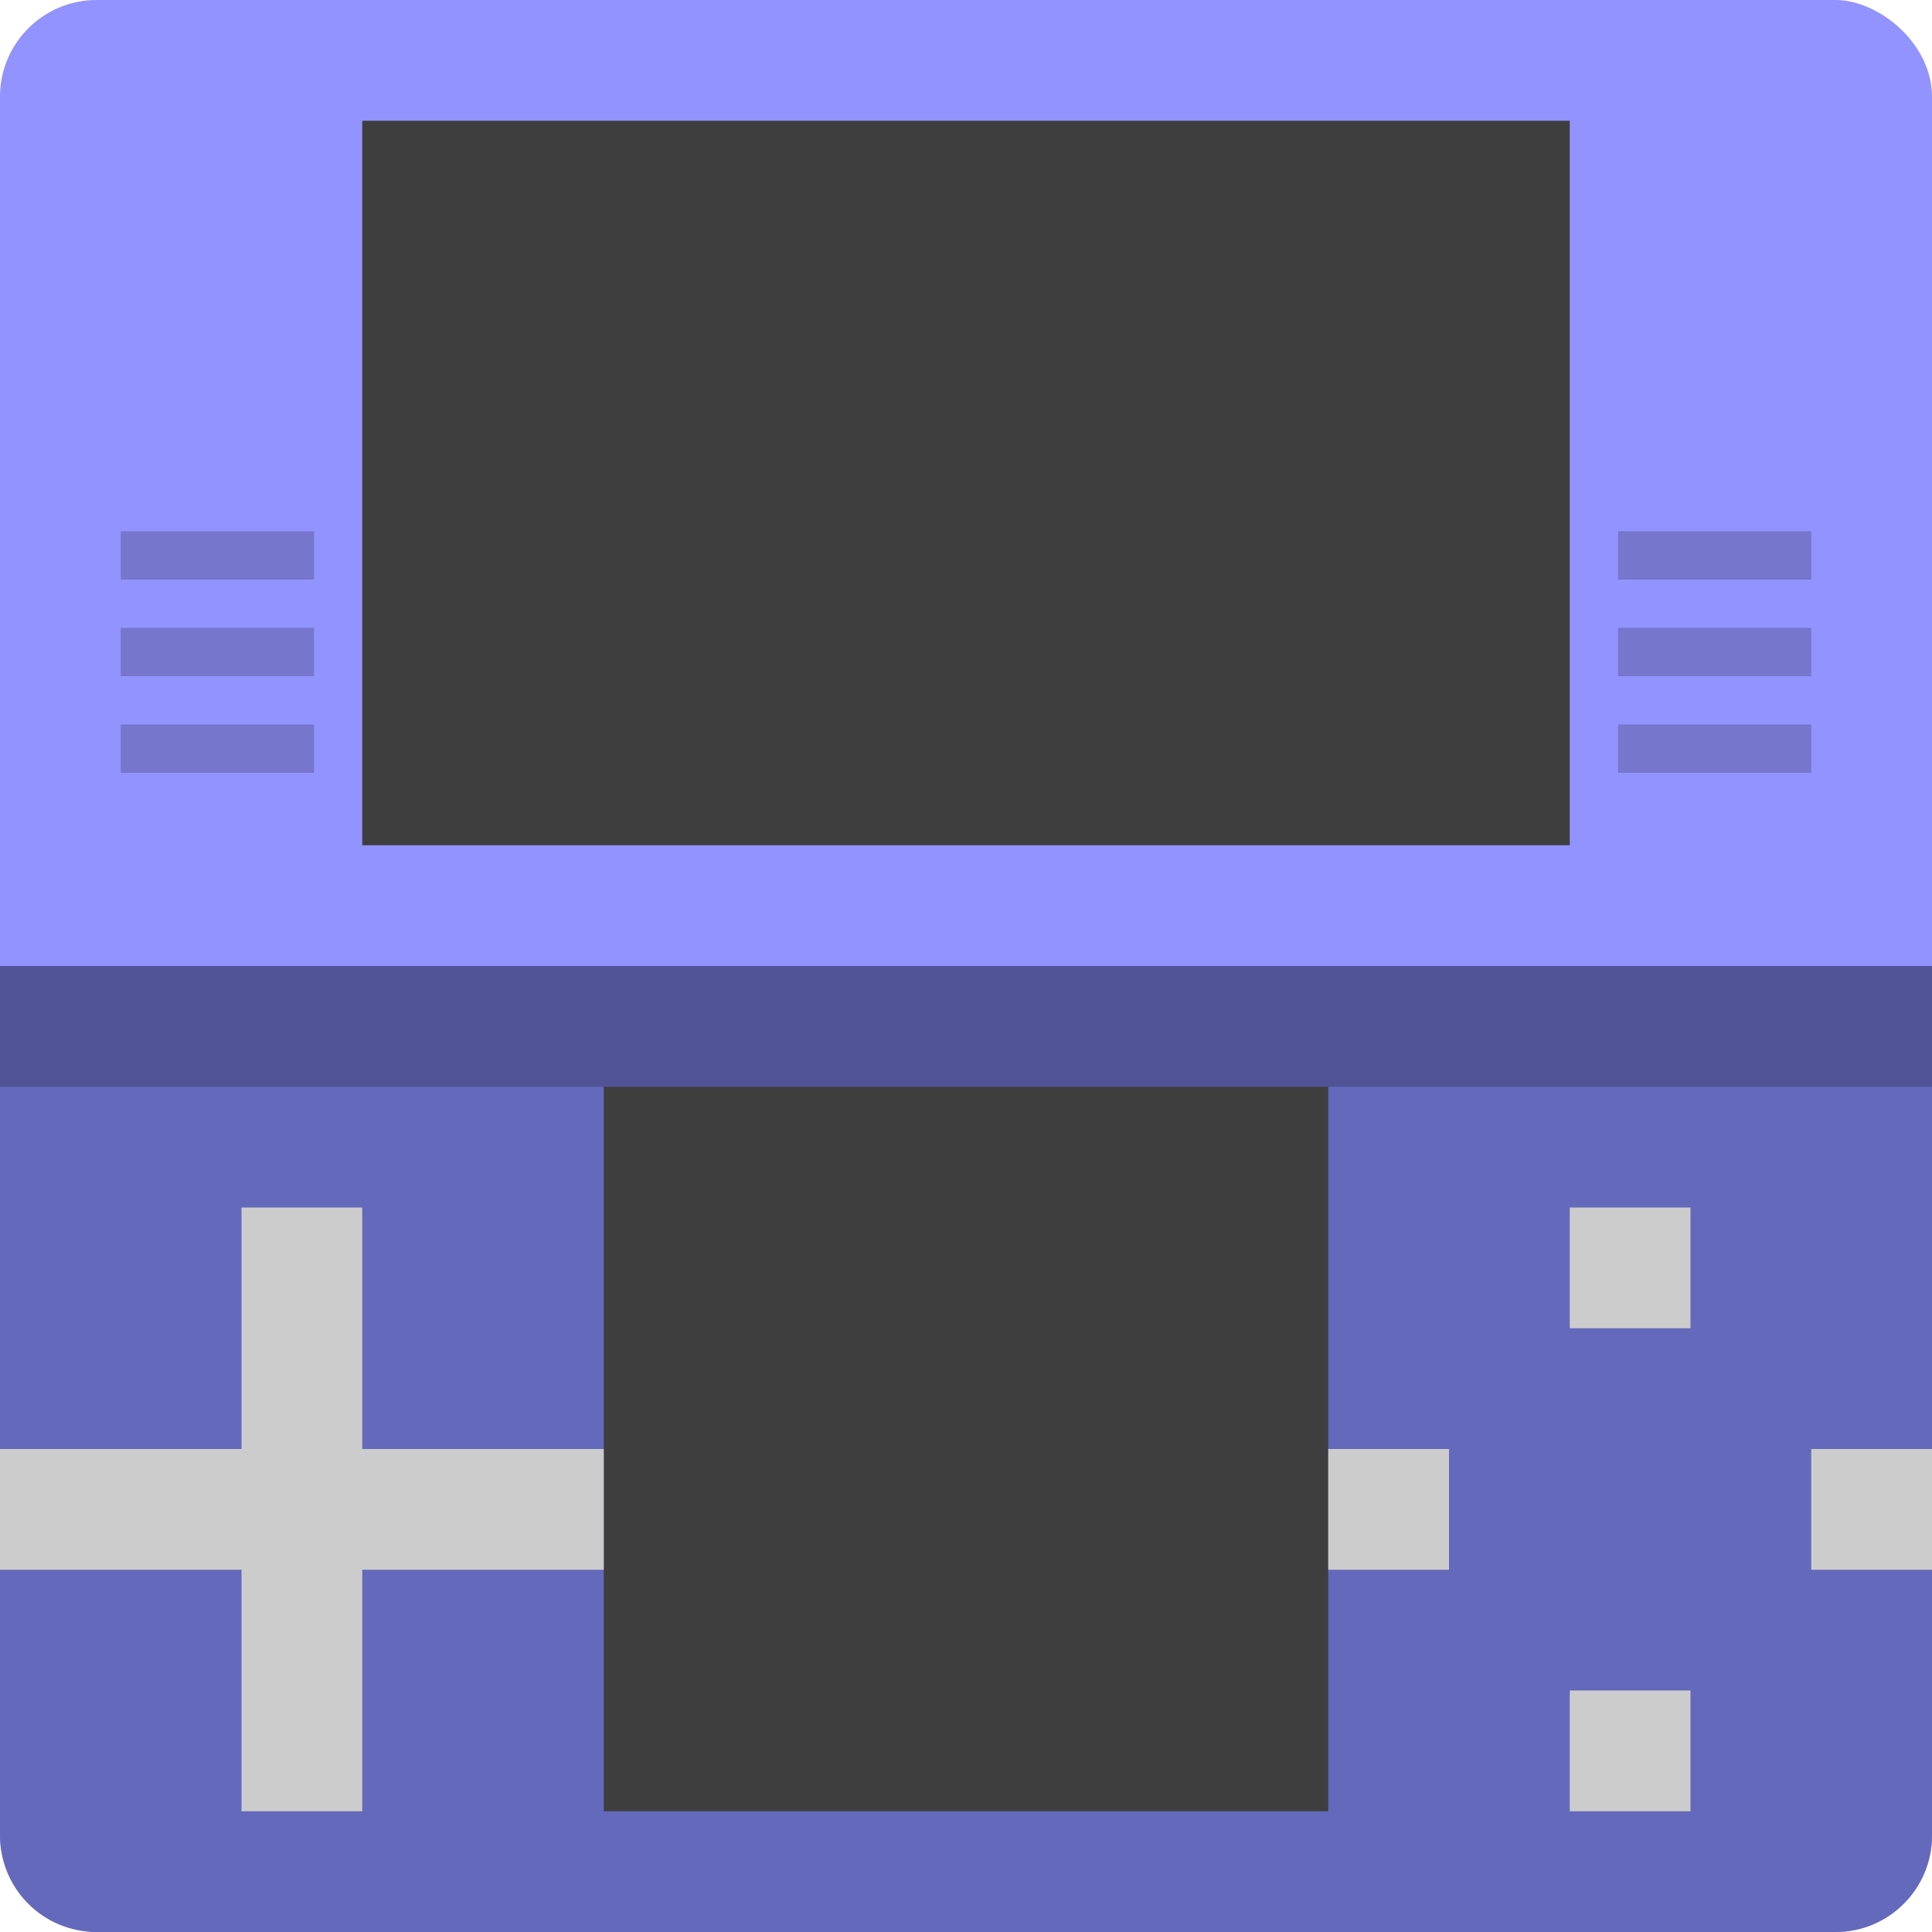 <svg width="16" height="16" version="1.1" viewBox="0 0 16 16" xmlns="http://www.w3.org/2000/svg">
 <rect transform="matrix(0,-1,-1,0,0,0)" x="-16" y="-16" width="16" height="16" rx=".8" ry=".8" style="fill:#9293ff"/>
 <path d="m16 15.2v-7.2h-16v7.2c0 0.443 0.357 0.8 0.8 0.8h14.4c0.443 0 0.8-0.357 0.8-0.8z" style="fill:#6469bb"/>
 <path d="m3 1h10v6h-10m0-6" style="fill:#3e3e3e"/>
 <path d="m5 9h6v6h-6m0-6" style="fill:#3e3e3e"/>
 <g transform="matrix(.4 0 0 .4 -1.4 -1.6)" style="opacity:.2">
  <rect x="6" y="15" width="4" height="1"/>
  <rect x="6" y="17" width="4" height="1"/>
  <rect x="6" y="19" width="4" height="1"/>
 </g>
 <g transform="matrix(.4 0 0 .4 11 -1.6)" style="opacity:.2">
  <rect x="6" y="15" width="4" height="1"/>
  <rect x="6" y="17" width="4" height="1"/>
  <rect x="6" y="19" width="4" height="1"/>
 </g>
 <rect y="8" width="16" height="1" style="opacity:.2"/>
 <path d="m2 10v2h-2v1h2v2h1v-2h2v-1h-2v-2z" style="fill:#cccccc"/>
 <path d="m13 10v1h1v-1zm-2 2v1h1v-1zm4 0v1h1v-1zm-2 2v1h1v-1z" style="fill:#cccccc"/>
</svg>
